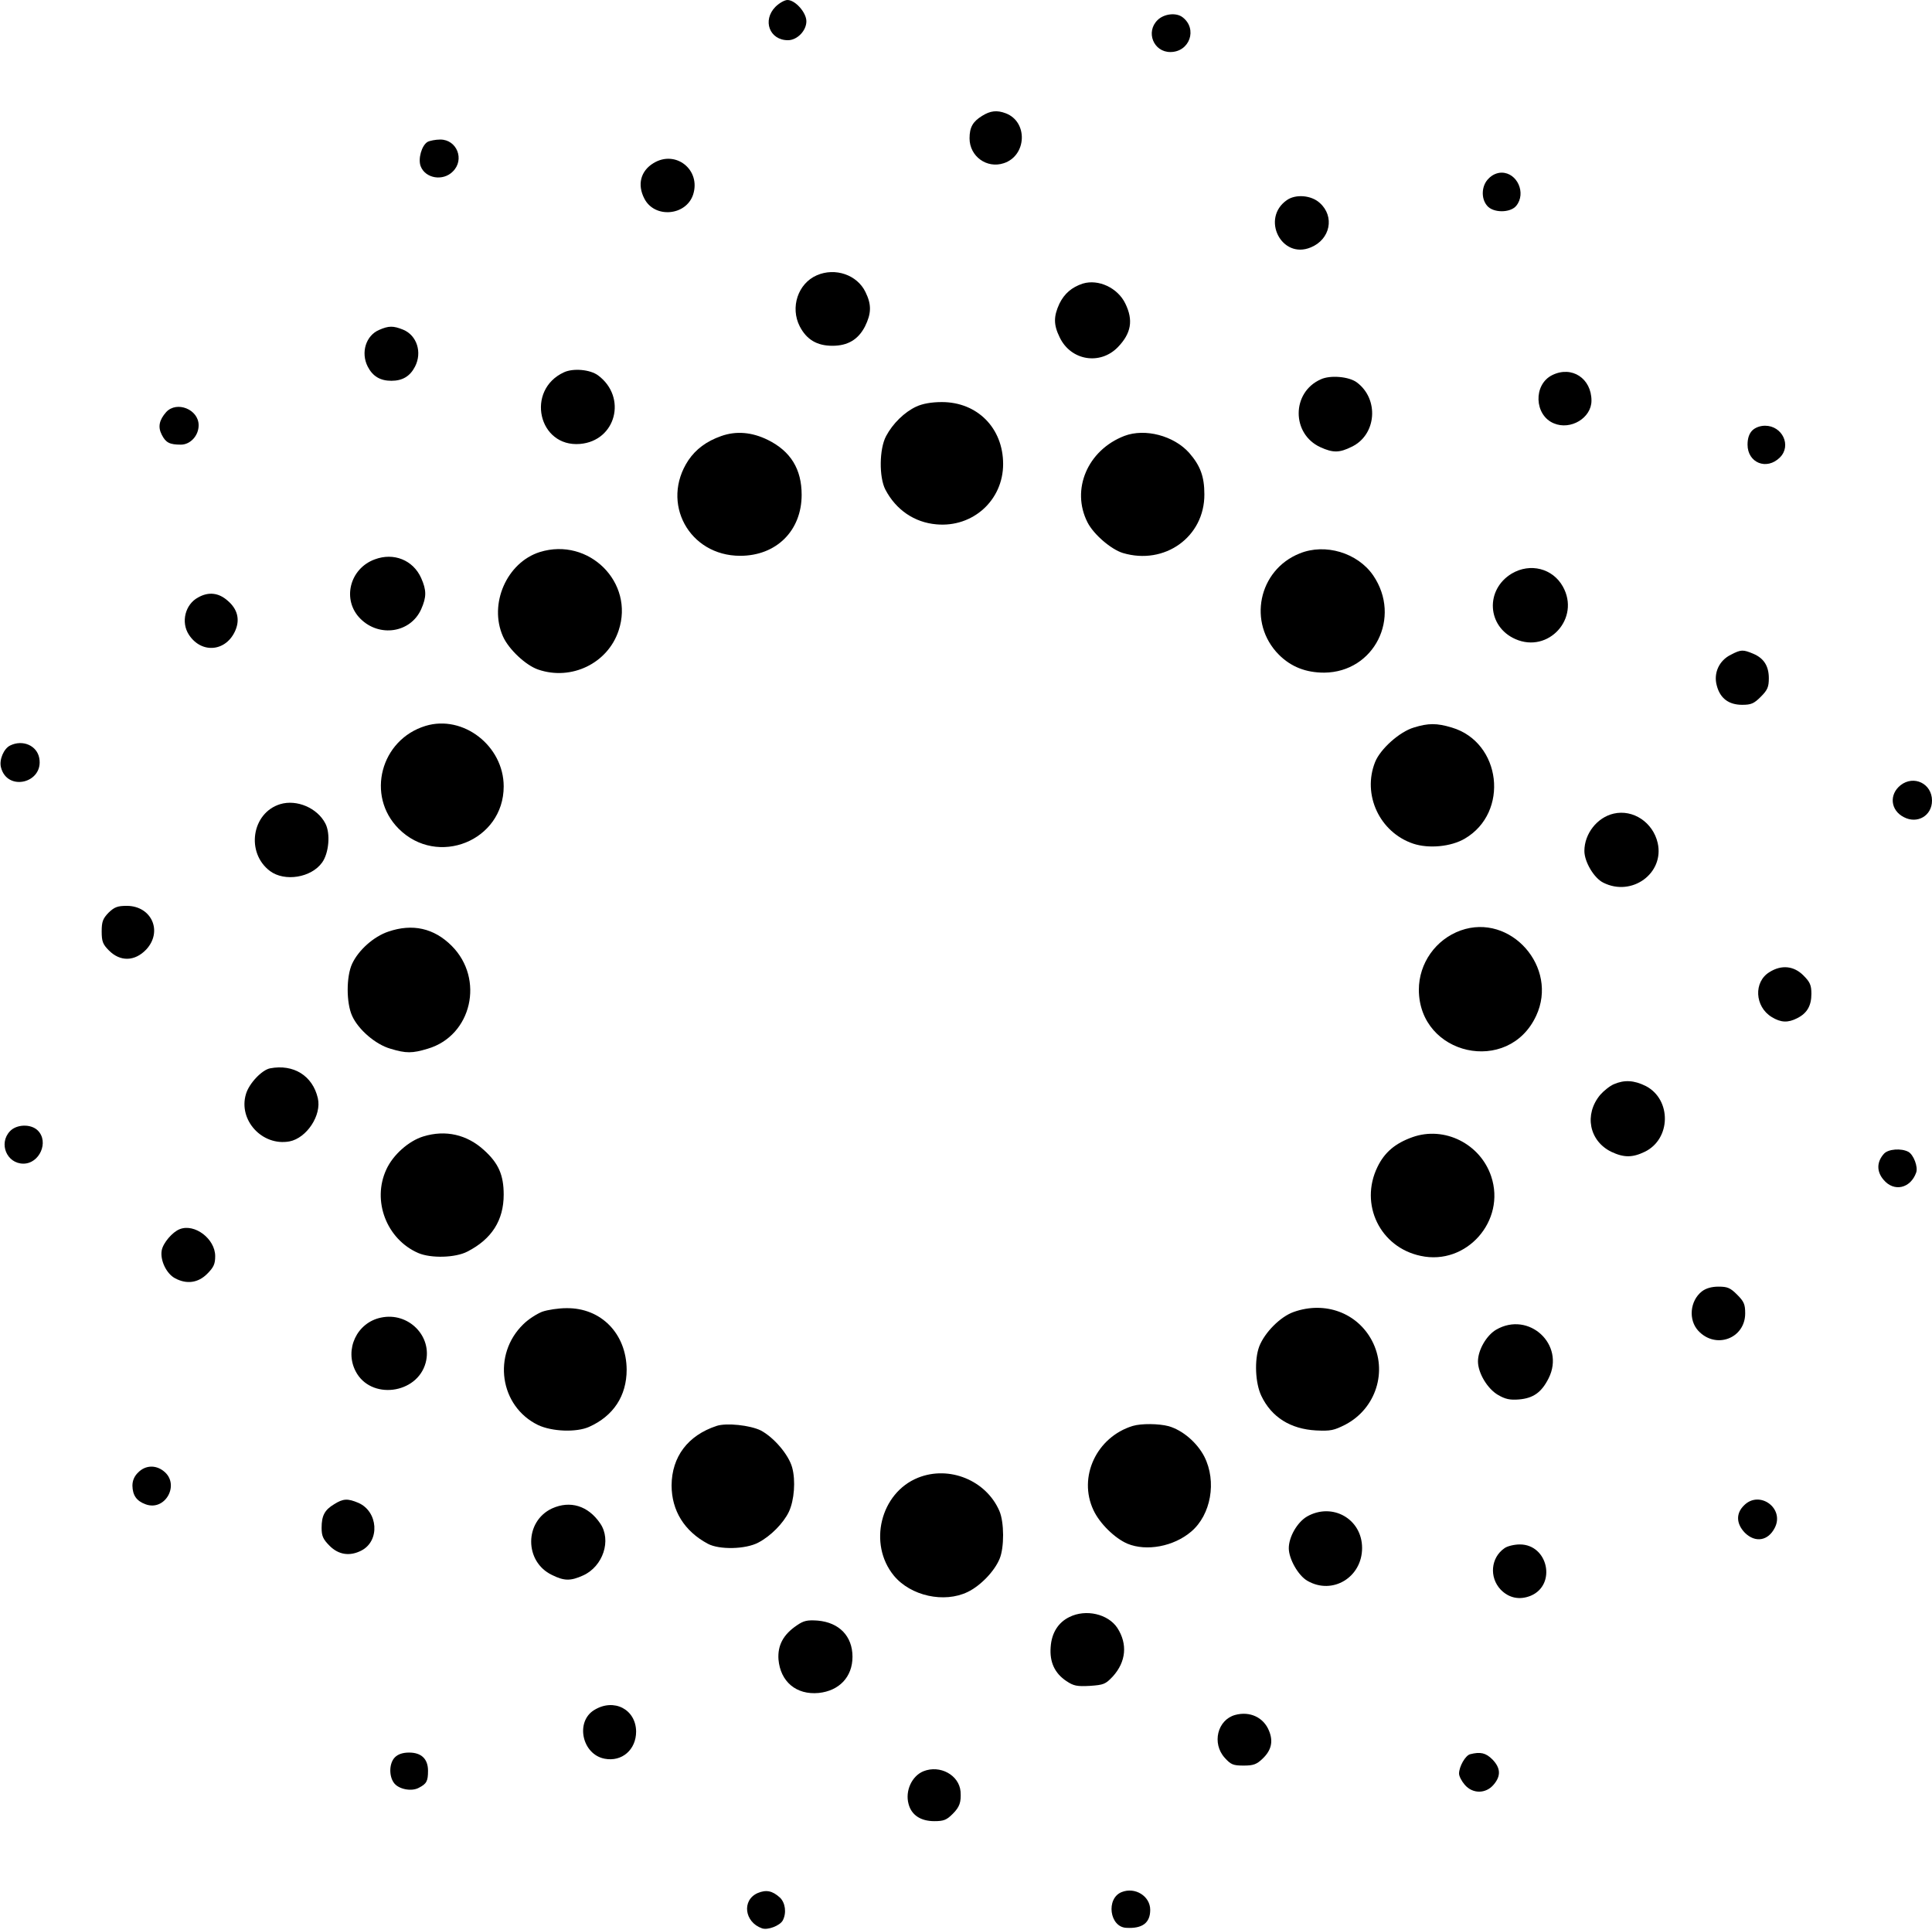 <svg version="1.0" xmlns="http://www.w3.org/2000/svg"
 width="817pt" height="816pt" viewBox="0 0 817 816"
 preserveAspectRatio="xMidYMid meet">

<g transform="translate(0,816) scale(0.1,-0.1)"
fill="#000000" stroke="none">
<path d="M3279 8131 c-56 -57 -25 -141 53 -141 39 0 78 40 78 80 0 37 -47 90
-80 90 -12 0 -35 -13 -51 -29z"/>
<path d="M4895 8075 c-51 -50 -17 -135 54 -135 82 0 116 98 52 147 -27 21 -79
15 -106 -12z"/>
<path d="M4153 7670 c-39 -24 -53 -48 -53 -95 0 -76 73 -129 145 -105 97 32
103 175 8 211 -37 14 -65 11 -100 -11z"/>
<path d="M1808 7560 c-25 -15 -41 -72 -29 -103 20 -52 95 -64 136 -22 51 50
17 135 -53 135 -20 0 -45 -5 -54 -10z"/>
<path d="M2763 7470 c-54 -33 -69 -91 -38 -150 43 -84 176 -73 206 17 34 105
-74 191 -168 133z"/>
<path d="M6295 7405 c-30 -29 -33 -83 -7 -114 25 -32 99 -32 124 -1 43 53 4
140 -62 140 -19 0 -40 -9 -55 -25z"/>
<path d="M5442 7314 c-111 -77 -23 -252 101 -200 83 34 102 131 38 188 -36 33
-102 38 -139 12z"/>
<path d="M3454 6996 c-80 -35 -113 -136 -72 -216 29 -56 73 -82 138 -82 65 0
109 26 138 82 27 55 28 92 2 145 -35 73 -128 105 -206 71z"/>
<path d="M4579 6961 c-46 -15 -78 -42 -99 -85 -25 -54 -25 -89 1 -142 47 -99
171 -119 246 -42 57 59 66 114 32 184 -32 67 -114 105 -180 85z"/>
<path d="M1603 6765 c-56 -24 -78 -96 -48 -155 21 -41 53 -60 100 -60 47 0 79
19 100 60 31 60 8 132 -50 156 -42 17 -61 17 -102 -1z"/>
<path d="M2385 6586 c-163 -75 -109 -318 68 -303 152 13 200 198 76 290 -34
25 -105 31 -144 13z"/>
<path d="M6564 6574 c-81 -40 -76 -170 7 -204 71 -30 159 23 159 96 0 94 -83
149 -166 108z"/>
<path d="M5585 6556 c-124 -55 -124 -231 -1 -287 53 -24 80 -24 132 2 105 50
117 201 22 272 -33 25 -113 32 -153 13z"/>
<path d="M3875 6441 c-50 -23 -100 -72 -128 -125 -29 -54 -30 -174 -3 -226 45
-86 123 -139 216 -147 154 -14 282 102 282 255 0 152 -109 262 -259 262 -45 0
-82 -7 -108 -19z"/>
<path d="M703 6418 c-30 -34 -36 -63 -19 -96 17 -34 34 -42 81 -42 40 0 75 38
75 82 0 67 -92 104 -137 56z"/>
<path d="M7410 6340 c-13 -13 -20 -33 -20 -60 0 -77 81 -110 137 -54 50 50 10
134 -63 134 -21 0 -42 -8 -54 -20z"/>
<path d="M3049 6316 c-62 -22 -106 -55 -138 -102 -119 -180 3 -404 219 -404
153 0 260 106 260 258 0 108 -46 184 -143 232 -67 33 -134 39 -198 16z"/>
<path d="M4755 6317 c-156 -60 -227 -227 -156 -366 26 -51 100 -114 149 -129
177 -53 346 68 345 248 0 75 -17 121 -64 175 -65 73 -187 105 -274 72z"/>
<path d="M2283 5826 c-140 -44 -217 -220 -156 -357 24 -54 96 -122 149 -140
140 -48 294 26 340 165 68 203 -126 396 -333 332z"/>
<path d="M5496 5820 c-175 -70 -221 -294 -88 -428 52 -52 115 -76 192 -76 211
2 328 233 207 411 -66 96 -203 137 -311 93z"/>
<path d="M1585 5795 c-107 -39 -140 -172 -61 -251 80 -80 212 -60 257 40 23
52 23 80 0 132 -34 76 -116 109 -196 79z"/>
<path d="M6393 5735 c-113 -68 -105 -224 15 -277 140 -62 276 88 201 222 -43
77 -138 101 -216 55z"/>
<path d="M838 5634 c-55 -29 -74 -105 -39 -158 54 -82 159 -71 197 20 19 46 8
89 -33 124 -38 34 -81 39 -125 14z"/>
<path d="M7320 5392 c-50 -24 -75 -78 -60 -131 14 -54 51 -81 107 -81 38 0 50
5 79 34 28 28 34 41 34 78 0 52 -21 85 -66 104 -43 18 -52 18 -94 -4z"/>
<path d="M1800 5091 c-191 -58 -253 -296 -114 -435 164 -164 444 -51 444 179
0 171 -171 304 -330 256z"/>
<path d="M5979 5084 c-61 -18 -142 -91 -164 -146 -55 -138 19 -297 161 -345
66 -22 160 -13 218 21 190 111 155 408 -55 470 -63 19 -99 19 -160 0z"/>
<path d="M43 5008 c-27 -13 -47 -60 -39 -92 26 -105 182 -67 162 39 -10 53
-70 79 -123 53z"/>
<path d="M8037 4840 c-49 -39 -43 -106 14 -135 57 -30 119 6 119 70 0 72 -77
109 -133 65z"/>
<path d="M1185 4760 c-121 -37 -146 -206 -43 -283 62 -46 174 -28 220 36 29
40 36 123 14 165 -34 66 -121 103 -191 82z"/>
<path d="M6824 4720 c-70 -16 -124 -85 -124 -158 0 -46 41 -115 80 -134 121
-61 259 40 230 168 -20 87 -104 143 -186 124z"/>
<path d="M459 4301 c-24 -25 -29 -38 -29 -79 0 -43 5 -55 31 -81 48 -48 109
-46 157 4 71 76 24 184 -81 185 -40 0 -53 -5 -78 -29z"/>
<path d="M1642 4221 c-62 -21 -126 -78 -153 -136 -25 -54 -25 -165 0 -220 26
-58 99 -121 162 -139 66 -20 92 -20 158 0 186 55 241 295 101 435 -75 75 -166
95 -268 60z"/>
<path d="M6177 4226 c-106 -38 -177 -139 -177 -251 1 -278 379 -362 496 -110
96 205 -108 436 -319 361z"/>
<path d="M7483 4050 c-68 -41 -63 -146 9 -190 39 -24 69 -25 108 -5 42 21 60
53 60 103 0 37 -6 50 -34 78 -40 40 -92 46 -143 14z"/>
<path d="M1142 3643 c-35 -7 -89 -64 -102 -109 -33 -110 69 -221 184 -200 73
14 137 111 120 183 -22 95 -103 145 -202 126z"/>
<path d="M6825 3576 c-17 -7 -43 -28 -58 -45 -69 -83 -47 -195 47 -241 53 -25
89 -25 141 0 112 54 114 221 5 278 -50 25 -91 27 -135 8z"/>
<path d="M42 3377 c-49 -52 -13 -137 57 -137 68 0 109 92 61 140 -29 29 -90
27 -118 -3z"/>
<path d="M1790 3355 c-62 -19 -128 -78 -156 -139 -62 -133 1 -296 135 -354 54
-23 157 -20 207 6 104 53 154 133 154 241 0 83 -22 133 -83 188 -72 66 -163
87 -257 58z"/>
<path d="M5973 3352 c-73 -26 -118 -64 -148 -126 -77 -158 11 -340 183 -376
193 -42 361 148 298 336 -46 138 -198 214 -333 166z"/>
<path d="M7967 3282 c-31 -34 -32 -75 -2 -110 44 -53 114 -37 138 30 9 24 -11
76 -33 88 -30 16 -85 12 -103 -8z"/>
<path d="M760 2963 c-31 -12 -70 -58 -76 -89 -8 -42 20 -100 57 -119 49 -26
97 -19 135 19 28 28 34 42 34 75 0 73 -87 139 -150 114z"/>
<path d="M7197 2700 c-51 -40 -58 -121 -15 -167 74 -79 198 -32 198 74 0 38
-5 50 -34 79 -29 29 -41 34 -79 34 -29 0 -53 -7 -70 -20z"/>
<path d="M2293 2614 c-23 -9 -59 -32 -80 -53 -132 -128 -100 -347 62 -426 59
-28 162 -32 216 -8 103 46 159 131 159 242 -1 152 -108 262 -255 260 -33 0
-79 -7 -102 -15z"/>
<path d="M5471 2613 c-57 -20 -123 -87 -146 -146 -21 -56 -17 -155 9 -209 43
-90 123 -140 231 -146 62 -3 76 0 125 25 129 68 179 226 112 354 -62 118 -198
169 -331 122z"/>
<path d="M1611 2589 c-102 -21 -155 -135 -107 -227 63 -122 260 -97 296 36 30
112 -73 216 -189 191z"/>
<path d="M6327 2538 c-41 -24 -77 -86 -77 -134 0 -49 40 -116 85 -142 31 -18
51 -22 88 -19 61 5 96 30 126 90 71 142 -84 285 -222 205z"/>
<path d="M3030 2131 c-121 -40 -189 -130 -190 -251 0 -107 54 -194 153 -247
48 -26 160 -24 214 5 52 27 106 82 129 130 23 49 29 132 14 187 -15 55 -78
128 -133 157 -45 22 -145 33 -187 19z"/>
<path d="M4790 2131 c-153 -47 -232 -216 -166 -356 26 -56 90 -119 144 -142
80 -33 195 -12 269 51 84 71 109 212 56 317 -31 60 -92 112 -151 129 -42 11
-115 12 -152 1z"/>
<path d="M585 1935 c-17 -16 -25 -35 -25 -57 1 -40 17 -64 55 -78 84 -32 148
85 77 140 -34 27 -77 25 -107 -5z"/>
<path d="M3882 1912 c-159 -64 -212 -280 -102 -414 71 -86 213 -117 312 -69
54 26 113 87 135 140 20 47 20 155 -1 203 -56 129 -212 193 -344 140z"/>
<path d="M1413 1800 c-40 -24 -53 -48 -53 -100 0 -34 6 -48 34 -76 38 -38 85
-45 134 -20 80 41 71 166 -13 202 -45 19 -64 18 -102 -6z"/>
<path d="M7375 1795 c-35 -34 -33 -78 4 -116 44 -43 98 -34 126 21 43 83 -65
161 -130 95z"/>
<path d="M2334 1782 c-117 -55 -117 -225 0 -281 52 -26 79 -26 132 -2 84 38
121 149 72 220 -51 75 -127 98 -204 63z"/>
<path d="M5527 1748 c-41 -24 -77 -86 -77 -134 0 -45 40 -116 79 -138 106 -61
231 15 231 139 0 123 -126 194 -233 133z"/>
<path d="M6362 1614 c-58 -40 -65 -123 -16 -175 35 -36 80 -45 127 -26 110 46
74 217 -46 217 -23 0 -53 -7 -65 -16z"/>
<path d="M4522 1323 c-47 -23 -75 -67 -79 -127 -5 -63 17 -111 67 -144 30 -20
44 -23 99 -20 58 4 66 7 97 40 56 62 63 137 19 205 -39 59 -133 81 -203 46z"/>
<path d="M3370 1288 c-58 -39 -82 -85 -78 -144 8 -94 75 -151 170 -142 87 9
143 68 143 153 0 87 -56 145 -147 153 -44 3 -59 0 -88 -20z"/>
<path d="M2513 930 c-81 -49 -52 -188 44 -206 73 -14 133 38 133 115 -1 94
-94 142 -177 91z"/>
<path d="M5223 909 c-75 -21 -99 -120 -44 -181 26 -29 36 -33 80 -33 41 0 55
5 80 29 38 36 46 74 27 119 -23 56 -81 83 -143 66z"/>
<path d="M1670 730 c-24 -24 -26 -77 -5 -107 19 -28 75 -39 106 -22 33 17 39
28 39 72 0 50 -28 77 -80 77 -27 0 -47 -7 -60 -20z"/>
<path d="M6217 743 c-20 -5 -47 -52 -47 -82 0 -11 11 -32 24 -47 33 -39 89
-39 122 0 32 37 30 71 -5 107 -28 28 -51 33 -94 22z"/>
<path d="M3905 671 c-49 -20 -78 -83 -63 -138 12 -47 51 -73 109 -73 40 0 52
5 78 31 29 29 36 49 33 94 -6 70 -87 114 -157 86z"/>
<path d="M3204 156 c-68 -30 -56 -123 18 -149 24 -9 76 11 88 33 17 32 11 75
-12 97 -32 29 -58 34 -94 19z"/>
<path d="M4743 160 c-67 -27 -51 -148 20 -151 68 -4 101 21 101 76 0 58 -64
98 -121 75z"/>
</g>
</svg>

